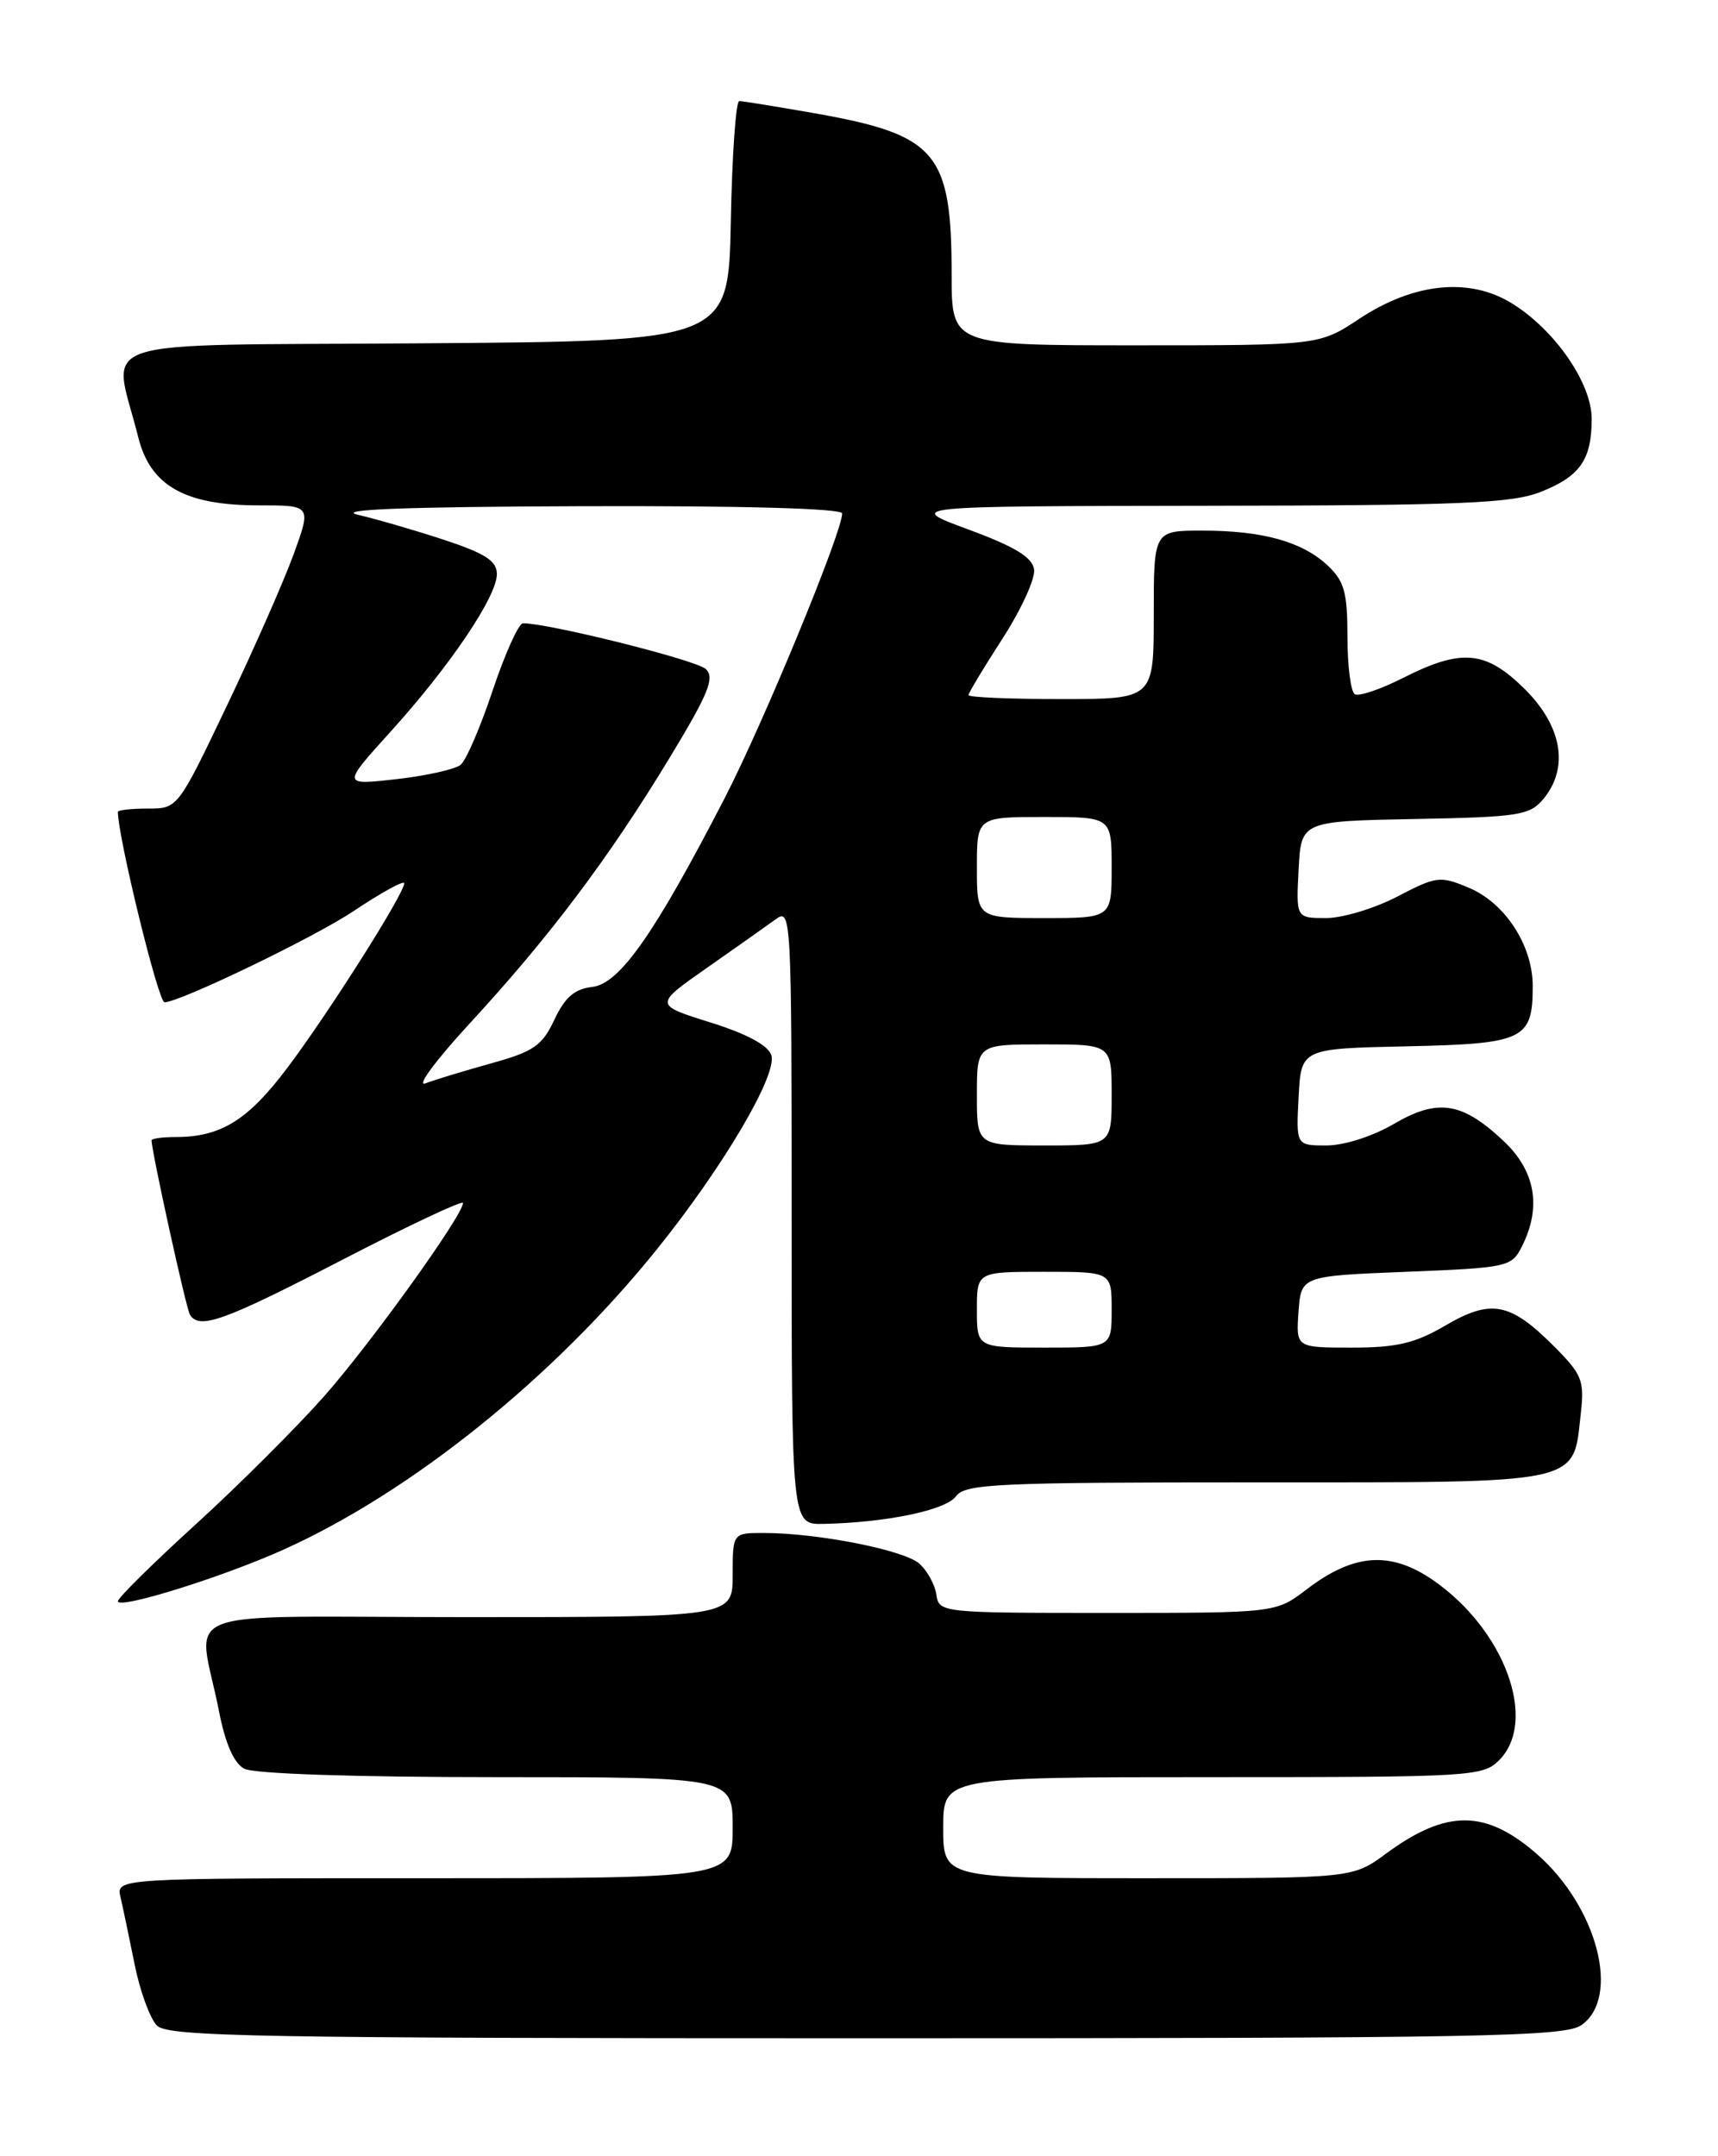 <?xml version="1.0" encoding="UTF-8" standalone="no"?>
<!DOCTYPE svg PUBLIC "-//W3C//DTD SVG 1.1//EN" "http://www.w3.org/Graphics/SVG/1.1/DTD/svg11.dtd" >
<svg xmlns="http://www.w3.org/2000/svg" xmlns:xlink="http://www.w3.org/1999/xlink" version="1.1" viewBox="0 0 204 256">
 <g >
 <path fill="currentColor"
d=" M 187.78 240.44 C 192.46 237.16 189.69 226.45 182.54 220.17 C 176.44 214.82 171.77 214.79 164.59 220.07 C 160.61 223.00 160.61 223.00 136.30 223.00 C 112.00 223.00 112.00 223.00 112.00 217.00 C 112.00 211.00 112.00 211.00 144.00 211.00 C 174.67 211.00 176.08 210.92 178.00 209.00 C 182.65 204.35 178.69 193.50 170.18 187.62 C 165.11 184.12 160.74 184.43 155.16 188.70 C 151.50 191.50 151.50 191.50 131.50 191.50 C 111.81 191.50 111.50 191.47 111.19 189.35 C 111.03 188.17 110.12 186.51 109.18 185.66 C 107.40 184.05 97.17 182.02 90.75 182.01 C 87.00 182.00 87.00 182.00 87.00 187.00 C 87.00 192.00 87.00 192.00 55.42 192.00 C 19.58 192.00 23.53 190.48 26.02 203.25 C 26.76 207.03 27.78 209.35 29.01 210.00 C 30.12 210.60 42.19 211.00 58.93 211.00 C 87.00 211.00 87.00 211.00 87.00 217.00 C 87.00 223.00 87.00 223.00 50.39 223.00 C 13.78 223.00 13.78 223.00 14.31 225.25 C 14.60 226.49 15.35 230.09 15.99 233.25 C 16.62 236.41 17.82 239.67 18.64 240.50 C 19.95 241.81 30.65 242.00 102.85 242.00 C 176.09 242.00 185.81 241.82 187.78 240.44 Z  M 33.75 183.95 C 48.94 177.08 65.79 163.52 78.05 148.27 C 85.87 138.55 92.33 127.60 91.59 125.29 C 91.22 124.11 88.69 122.75 84.34 121.39 C 77.67 119.30 77.67 119.30 83.96 114.90 C 87.42 112.48 91.10 109.88 92.13 109.13 C 93.95 107.79 94.00 108.76 94.00 144.38 C 94.00 181.00 94.00 181.00 97.75 180.93 C 105.21 180.78 112.30 179.31 113.51 177.66 C 114.60 176.17 118.22 176.00 149.21 176.00 C 188.30 176.00 186.76 176.33 187.71 167.79 C 188.15 163.87 187.86 163.17 184.40 159.72 C 179.29 154.63 177.02 154.21 171.59 157.40 C 168.01 159.49 165.85 160.00 160.51 160.00 C 153.89 160.00 153.89 160.00 154.19 155.75 C 154.50 151.50 154.50 151.50 166.97 151.00 C 179.05 150.52 179.49 150.42 180.71 148.00 C 183.07 143.33 182.33 139.05 178.56 135.49 C 173.62 130.83 170.73 130.38 165.48 133.46 C 163.00 134.91 159.60 136.00 157.52 136.00 C 153.90 136.00 153.90 136.00 154.20 130.25 C 154.50 124.50 154.50 124.50 167.00 124.23 C 180.99 123.93 182.00 123.45 182.00 117.06 C 181.99 112.23 178.71 107.19 174.38 105.39 C 171.00 103.97 170.55 104.03 165.92 106.45 C 163.23 107.85 159.43 109.00 157.47 109.00 C 153.90 109.00 153.90 109.00 154.20 103.25 C 154.50 97.50 154.50 97.50 168.00 97.24 C 180.33 97.01 181.65 96.80 183.25 94.88 C 186.32 91.19 185.52 86.29 181.12 81.88 C 176.46 77.23 173.59 76.95 166.62 80.48 C 163.94 81.84 161.35 82.72 160.87 82.42 C 160.39 82.12 160.00 79.06 160.00 75.62 C 160.00 70.34 159.63 69.00 157.66 67.15 C 154.64 64.31 149.93 63.00 142.76 63.00 C 137.00 63.00 137.00 63.00 137.00 73.00 C 137.00 83.00 137.00 83.00 126.00 83.00 C 119.95 83.00 115.00 82.79 115.00 82.53 C 115.00 82.28 116.82 79.25 119.04 75.82 C 121.26 72.38 122.95 68.68 122.79 67.60 C 122.58 66.16 120.50 64.90 115.00 62.87 C 107.50 60.10 107.50 60.10 143.23 60.05 C 173.75 60.01 179.55 59.76 183.01 58.38 C 187.64 56.53 189.00 54.56 189.00 49.72 C 189.00 45.49 184.63 39.17 179.53 36.02 C 174.49 32.90 167.88 33.57 161.42 37.84 C 156.66 41.00 156.66 41.00 134.83 41.00 C 113.00 41.00 113.00 41.00 113.00 32.65 C 113.00 18.07 111.25 16.01 96.69 13.44 C 92.18 12.65 88.17 12.00 87.78 12.00 C 87.38 12.00 86.93 18.41 86.78 26.25 C 86.50 40.50 86.50 40.50 50.28 40.76 C 9.57 41.06 13.40 39.80 16.41 51.89 C 17.85 57.68 21.94 60.00 30.72 60.00 C 36.97 60.00 36.97 60.00 34.89 65.75 C 33.74 68.91 30.18 77.01 26.96 83.75 C 21.11 96.00 21.11 96.00 17.56 96.00 C 15.60 96.00 14.00 96.18 14.00 96.39 C 14.00 99.37 18.80 119.00 19.53 119.00 C 21.33 119.00 37.28 111.31 41.96 108.19 C 45.28 105.97 48.00 104.48 48.00 104.87 C 48.00 106.10 39.09 120.17 34.17 126.72 C 29.44 133.01 26.24 135.00 20.85 135.00 C 19.28 135.00 18.00 135.18 18.00 135.39 C 18.00 136.73 22.10 155.34 22.55 156.09 C 23.68 157.90 26.53 156.87 40.64 149.58 C 48.54 145.49 54.99 142.46 54.98 142.83 C 54.93 144.34 44.10 159.41 38.53 165.73 C 35.24 169.45 28.38 176.30 23.28 180.95 C 18.17 185.60 14.00 189.72 14.00 190.11 C 14.00 191.13 26.48 187.23 33.75 183.95 Z  M 116.00 155.50 C 116.00 151.00 116.00 151.00 124.00 151.00 C 132.00 151.00 132.00 151.00 132.00 155.50 C 132.00 160.00 132.00 160.00 124.00 160.00 C 116.00 160.00 116.00 160.00 116.00 155.50 Z  M 116.00 130.00 C 116.00 124.00 116.00 124.00 124.00 124.00 C 132.00 124.00 132.00 124.00 132.00 130.00 C 132.00 136.00 132.00 136.00 124.00 136.00 C 116.00 136.00 116.00 136.00 116.00 130.00 Z  M 55.83 121.45 C 65.23 111.26 72.31 101.85 79.44 90.09 C 84.12 82.38 84.90 80.48 83.82 79.44 C 82.72 78.38 65.21 74.00 62.10 74.00 C 61.59 74.00 59.98 77.57 58.52 81.92 C 57.07 86.28 55.35 90.28 54.69 90.81 C 54.04 91.34 50.60 92.11 47.06 92.51 C 40.61 93.24 40.61 93.24 46.37 86.88 C 53.44 79.07 59.00 70.83 59.00 68.16 C 59.00 66.60 57.64 65.72 52.75 64.10 C 49.31 62.97 44.70 61.63 42.50 61.12 C 39.75 60.49 48.11 60.17 69.25 60.10 C 88.20 60.04 100.00 60.37 100.00 60.96 C 100.00 63.20 90.64 85.87 86.03 94.80 C 77.69 110.94 73.58 116.80 70.32 117.18 C 68.22 117.42 67.08 118.41 65.83 121.06 C 64.39 124.15 63.37 124.85 58.33 126.25 C 55.12 127.14 51.60 128.21 50.50 128.63 C 49.40 129.05 51.80 125.82 55.83 121.45 Z  M 116.00 103.00 C 116.00 97.00 116.00 97.00 124.00 97.00 C 132.00 97.00 132.00 97.00 132.00 103.00 C 132.00 109.00 132.00 109.00 124.00 109.00 C 116.00 109.00 116.00 109.00 116.00 103.00 Z "/>
</g>
</svg>